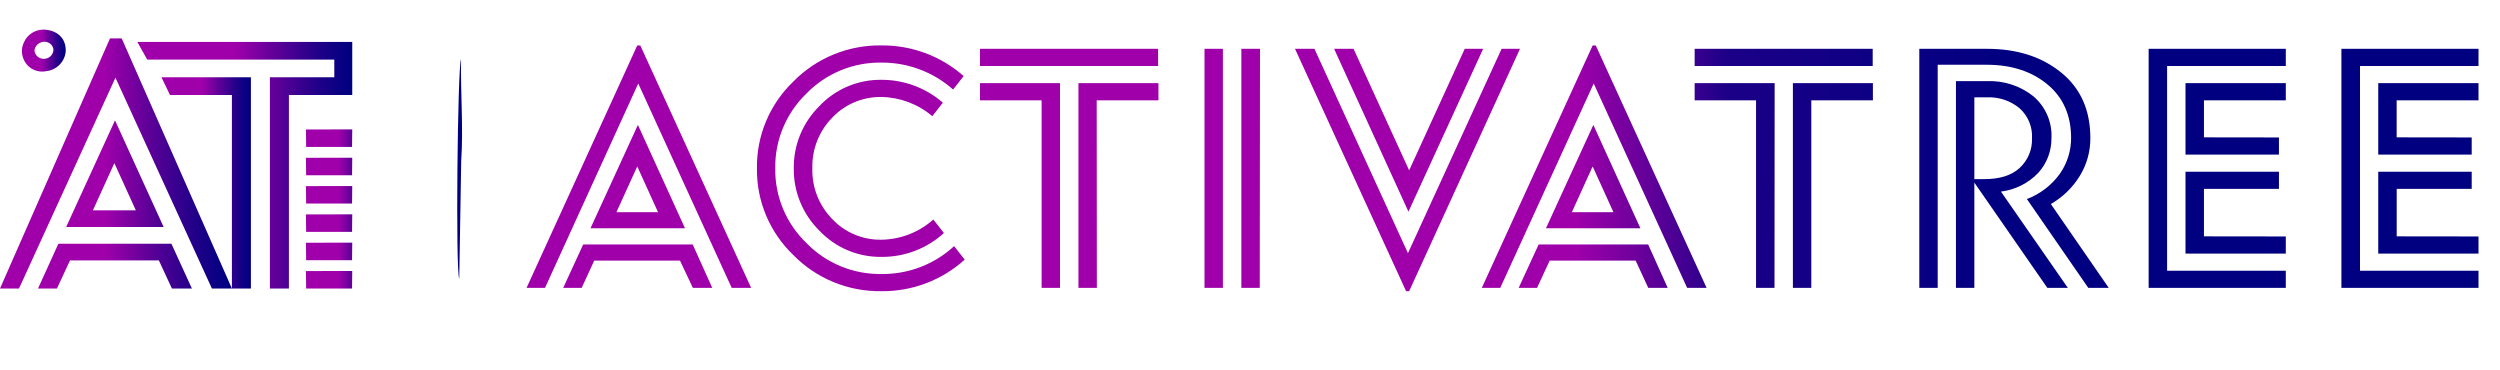 <svg width="851" height="126" viewBox="0 0 851 126" fill="none" xmlns="http://www.w3.org/2000/svg">
<path d="M78.939 98.214H72.131L39.299 26.444L6.468 98.214H0L37.444 13.071H41.427L78.939 98.214ZM65.323 98.214H58.515L54.072 88.638H23.828L19.386 98.214H12.935L19.879 82.959H58.345L65.323 98.214ZM22.517 77.281L39.146 40.976L55.706 77.281H22.517ZM31.623 71.603H46.243L38.925 55.525L31.623 71.603Z" fill="url(#paint0_linear_1257_6219)"/>
<path d="M57.868 32.341H78.939V98.214H85.406V26.31H54.958L57.868 32.341Z" fill="url(#paint1_linear_1257_6219)"/>
<path d="M46.737 14.264L50.124 20.295H113.796V26.309H91.874V98.213H98.342V32.34H119.906V32.256V26.309V20.295V16.347V14.264H46.737Z" fill="url(#paint2_linear_1257_6219)"/>
<path d="M14.944 24.346C13.424 24.478 11.903 24.103 10.626 23.28C9.348 22.458 8.387 21.236 7.897 19.81C7.572 18.943 7.426 18.021 7.467 17.098C7.508 16.175 7.735 15.269 8.136 14.434C8.697 13.114 9.649 11.993 10.867 11.217C12.085 10.441 13.511 10.045 14.961 10.082C19.318 10.267 22.007 12.771 22.33 16.282C22.407 16.811 22.407 17.348 22.33 17.878C22.097 19.544 21.295 21.083 20.058 22.24C18.82 23.397 17.221 24.104 15.522 24.245L14.944 24.346ZM14.944 20.028C15.79 20.033 16.604 19.71 17.212 19.129C17.819 18.548 18.172 17.755 18.194 16.92C18.121 16.151 17.748 15.439 17.155 14.935C16.561 14.431 15.793 14.173 15.012 14.215C14.199 14.237 13.42 14.546 12.818 15.085C12.215 15.624 11.828 16.359 11.727 17.155C11.783 17.937 12.137 18.668 12.719 19.201C13.3 19.735 14.065 20.03 14.858 20.028H14.944Z" fill="url(#paint3_linear_1257_6219)"/>
<path d="M119.838 50.015L119.906 44.051L104.145 44.068L104.213 50.015H119.838Z" fill="url(#paint4_linear_1257_6219)"/>
<path d="M104.213 59.656H119.838L119.906 53.692L104.145 53.709L104.213 59.656Z" fill="url(#paint5_linear_1257_6219)"/>
<path d="M104.213 69.283H119.838L119.906 63.336L104.145 63.353L104.213 69.283Z" fill="url(#paint6_linear_1257_6219)"/>
<path d="M104.213 78.928H119.838L119.906 72.964L104.145 72.981L104.213 78.928Z" fill="url(#paint7_linear_1257_6219)"/>
<path d="M104.213 88.57H119.838L119.906 82.606L104.145 82.622L104.213 88.57Z" fill="url(#paint8_linear_1257_6219)"/>
<path d="M104.213 98.213H119.838L119.906 92.249L104.145 92.266L104.213 98.213Z" fill="url(#paint9_linear_1257_6219)"/>
<path d="M255.691 97.994H249.071L217.26 28.425L185.518 97.994H179.238L216.92 15.473H217.958L255.691 97.994ZM242.45 97.994H235.846L231.472 88.704H202.283L197.994 97.994H191.713L198.521 83.21H235.795L242.45 97.994ZM201.006 77.7L217.141 42.521L233.174 77.7H201.006ZM209.823 72.24H224L216.92 56.649L209.823 72.24Z" fill="url(#paint10_linear_1257_6219)"/>
<path d="M324.776 83.782L328.384 88.369C320.667 95.379 310.533 99.224 300.046 99.121C294.468 99.203 288.933 98.158 283.783 96.049C278.631 93.939 273.971 90.811 270.09 86.857C266.084 83.026 262.915 78.427 260.779 73.342C258.641 68.257 257.582 62.793 257.666 57.289C257.582 51.784 258.641 46.321 260.779 41.236C262.915 36.15 266.084 31.551 270.09 27.721C273.971 23.766 278.631 20.638 283.783 18.529C288.933 16.419 294.468 15.374 300.046 15.457C310.363 15.375 320.34 19.095 328.026 25.89L324.435 30.476C317.746 24.526 309.049 21.254 300.046 21.303C295.285 21.235 290.562 22.135 286.169 23.947C281.778 25.759 277.811 28.445 274.516 31.837C271.086 35.144 268.375 39.106 266.548 43.483C264.722 47.859 263.82 52.556 263.895 57.289C263.82 62.021 264.722 66.719 266.548 71.095C268.375 75.471 271.086 79.434 274.516 82.741C277.811 86.132 281.778 88.818 286.169 90.63C290.562 92.443 295.285 93.343 300.046 93.274C309.223 93.386 318.085 89.984 324.776 83.782ZM317.695 74.727L321.304 79.314C315.529 84.603 307.924 87.512 300.046 87.445C296.102 87.493 292.191 86.729 288.562 85.202C284.935 83.674 281.669 81.417 278.975 78.574C276.146 75.789 273.911 72.471 272.405 68.818C270.901 65.164 270.153 61.249 270.209 57.306C270.153 53.364 270.899 49.452 272.405 45.801C273.911 42.15 276.144 38.835 278.975 36.053C281.666 33.205 284.93 30.943 288.559 29.413C292.187 27.882 296.1 27.117 300.046 27.166C307.745 27.145 315.185 29.919 320.946 34.962L317.355 39.548C312.537 35.439 306.413 33.127 300.046 33.013C296.919 32.962 293.818 33.557 290.94 34.761C288.06 35.965 285.47 37.75 283.332 40.002C281.084 42.291 279.324 45.002 278.154 47.974C276.985 50.946 276.43 54.119 276.524 57.306C276.43 60.492 276.985 63.666 278.154 66.637C279.324 69.609 281.084 72.32 283.332 74.61C285.466 76.865 288.058 78.652 290.936 79.856C293.816 81.06 296.919 81.653 300.046 81.598C306.58 81.504 312.855 79.061 317.695 74.727Z" fill="url(#paint11_linear_1257_6219)"/>
<path d="M394.217 16.616V22.463H333.592V16.616H394.217ZM360.824 97.995H354.561V34.155H333.592V28.309H360.824V97.995ZM373.368 97.995H367.104V28.309H394.336V34.155H373.317L373.368 97.995Z" fill="url(#paint12_linear_1257_6219)"/>
<path d="M416.275 97.995H410.012V16.616H416.275V97.995ZM428.819 97.995H422.556V16.616H428.904L428.819 97.995Z" fill="url(#paint13_linear_1257_6219)"/>
<path d="M511.145 16.616H517.408L479.675 99.121H478.636L440.818 16.616H447.439L479.266 86.185L511.145 16.616ZM498.601 16.616H504.864L479.436 72.056L454.128 16.616H460.748L479.675 57.995L498.601 16.616Z" fill="url(#paint14_linear_1257_6219)"/>
<path d="M580.927 97.994H574.306L542.495 28.425L510.685 97.994H504.405L542.138 15.473H543.193L580.927 97.994ZM567.685 97.994H561.064L556.775 88.704H527.518L523.212 97.994H516.949L523.757 83.21H561.03L567.685 97.994ZM526.241 77.7L542.376 42.521L558.392 77.7H526.241ZM535.058 72.24H549.218L542.138 56.649L535.058 72.24Z" fill="url(#paint15_linear_1257_6219)"/>
<path d="M637.467 16.616V22.463H576.859V16.616H637.467ZM604.04 97.995H597.759V34.155H576.859V28.309H604.091L604.04 97.995ZM616.567 97.995H610.303V28.309H637.535V34.155H616.567V97.995Z" fill="url(#paint16_linear_1257_6219)"/>
<path d="M717.818 97.995H710.857L689.957 67.755C694.501 66.032 698.422 63.015 701.224 59.087C703.695 55.526 705.014 51.307 705.002 46.991C705.002 39.285 702.33 33.209 696.986 28.763C691.642 24.316 684.795 22.076 676.443 22.043H659.593V97.995H653.33V16.616H676.375C686.587 16.616 695.007 19.31 701.632 24.697C708.258 30.084 711.567 37.532 711.555 47.041C711.579 51.523 710.36 55.927 708.032 59.775C705.602 63.773 702.189 67.102 698.109 69.452L717.818 97.995ZM696.918 97.995L672.069 62.161V97.995H665.805V27.62H676.375C682.1 27.387 687.715 29.221 692.169 32.778C694.225 34.537 695.847 36.737 696.911 39.209C697.977 41.68 698.457 44.359 698.314 47.041C698.363 51.373 696.773 55.566 693.854 58.801C690.503 62.345 685.998 64.616 681.123 65.219L703.896 97.995H696.918ZM676.375 33.131H672.069V60.968H675.558C680.744 60.968 684.715 59.708 687.472 57.188C688.873 55.896 689.975 54.32 690.704 52.569C691.432 50.818 691.769 48.932 691.693 47.041C691.798 45.137 691.471 43.234 690.74 41.47C690.006 39.706 688.884 38.126 687.455 36.843C684.361 34.282 680.408 32.958 676.375 33.131Z" fill="url(#paint17_linear_1257_6219)"/>
<path d="M778.086 92.149V97.995H731.4V16.616H778.086V22.463H737.681V92.149H778.086ZM775.755 46.789V52.635H743.944V28.309H778.086V34.155H750.225V46.755L775.755 46.789ZM778.086 80.49V86.336H743.944V58.448H775.755V64.295H750.225V80.456L778.086 80.49Z" fill="url(#paint18_linear_1257_6219)"/>
<path d="M843.681 92.149V97.995H797.013V16.616H843.681V22.463H803.344V92.149H843.681ZM841.367 46.789V52.635H809.556V28.309H843.681V34.155H815.82V46.755L841.367 46.789ZM843.681 80.49V86.336H809.556V58.448H841.367V64.295H815.837V80.456L843.681 80.49Z" fill="url(#paint19_linear_1257_6219)"/>
<path d="M156.992 54.884C156.771 68.324 156.55 81.613 156.329 94.885C155.035 92.668 155.767 22.024 156.941 20.192C156.754 32.07 157.758 43.36 156.992 54.884Z" fill="#000080"/>
<defs>
<linearGradient id="paint0_linear_1257_6219" x1="0" y1="55.642" x2="78.939" y2="55.642" gradientUnits="userSpaceOnUse">
<stop offset="0.45" stop-color="#9F00AA"/>
<stop offset="0.47" stop-color="#9A00A9"/>
<stop offset="0.66" stop-color="#580097"/>
<stop offset="0.81" stop-color="#29008B"/>
<stop offset="0.93" stop-color="#0B0083"/>
<stop offset="1" stop-color="#000080"/>
</linearGradient>
<linearGradient id="paint1_linear_1257_6219" x1="54.958" y1="62.262" x2="85.406" y2="62.262" gradientUnits="userSpaceOnUse">
<stop offset="0.45" stop-color="#9F00AA"/>
<stop offset="0.47" stop-color="#9A00A9"/>
<stop offset="0.66" stop-color="#580097"/>
<stop offset="0.81" stop-color="#29008B"/>
<stop offset="0.93" stop-color="#0B0083"/>
<stop offset="1" stop-color="#000080"/>
</linearGradient>
<linearGradient id="paint2_linear_1257_6219" x1="46.737" y1="56.23" x2="119.906" y2="56.23" gradientUnits="userSpaceOnUse">
<stop offset="0.45" stop-color="#9F00AA"/>
<stop offset="0.47" stop-color="#9A00A9"/>
<stop offset="0.66" stop-color="#580097"/>
<stop offset="0.81" stop-color="#29008B"/>
<stop offset="0.93" stop-color="#0B0083"/>
<stop offset="1" stop-color="#000080"/>
</linearGradient>
<linearGradient id="paint3_linear_1257_6219" x1="7.455" y1="17.256" x2="22.347" y2="17.256" gradientUnits="userSpaceOnUse">
<stop offset="0.45" stop-color="#9F00AA"/>
<stop offset="0.47" stop-color="#9A00A9"/>
<stop offset="0.66" stop-color="#580097"/>
<stop offset="0.81" stop-color="#29008B"/>
<stop offset="0.93" stop-color="#0B0083"/>
<stop offset="1" stop-color="#000080"/>
</linearGradient>
<linearGradient id="paint4_linear_1257_6219" x1="104.145" y1="47.024" x2="128.507" y2="47.024" gradientUnits="userSpaceOnUse">
<stop offset="0.45" stop-color="#9F00AA"/>
<stop offset="0.47" stop-color="#9A00A9"/>
<stop offset="0.66" stop-color="#580097"/>
<stop offset="0.81" stop-color="#29008B"/>
<stop offset="0.93" stop-color="#0B0083"/>
<stop offset="1" stop-color="#000080"/>
</linearGradient>
<linearGradient id="paint5_linear_1257_6219" x1="104.145" y1="56.666" x2="128.507" y2="56.666" gradientUnits="userSpaceOnUse">
<stop offset="0.45" stop-color="#9F00AA"/>
<stop offset="0.47" stop-color="#9A00A9"/>
<stop offset="0.66" stop-color="#580097"/>
<stop offset="0.81" stop-color="#29008B"/>
<stop offset="0.93" stop-color="#0B0083"/>
<stop offset="1" stop-color="#000080"/>
</linearGradient>
<linearGradient id="paint6_linear_1257_6219" x1="104.145" y1="66.301" x2="128.507" y2="66.301" gradientUnits="userSpaceOnUse">
<stop offset="0.45" stop-color="#9F00AA"/>
<stop offset="0.47" stop-color="#9A00A9"/>
<stop offset="0.66" stop-color="#580097"/>
<stop offset="0.81" stop-color="#29008B"/>
<stop offset="0.93" stop-color="#0B0083"/>
<stop offset="1" stop-color="#000080"/>
</linearGradient>
<linearGradient id="paint7_linear_1257_6219" x1="104.145" y1="75.938" x2="128.507" y2="75.938" gradientUnits="userSpaceOnUse">
<stop offset="0.45" stop-color="#9F00AA"/>
<stop offset="0.47" stop-color="#9A00A9"/>
<stop offset="0.66" stop-color="#580097"/>
<stop offset="0.81" stop-color="#29008B"/>
<stop offset="0.93" stop-color="#0B0083"/>
<stop offset="1" stop-color="#000080"/>
</linearGradient>
<linearGradient id="paint8_linear_1257_6219" x1="104.145" y1="85.579" x2="128.507" y2="85.579" gradientUnits="userSpaceOnUse">
<stop offset="0.45" stop-color="#9F00AA"/>
<stop offset="0.47" stop-color="#9A00A9"/>
<stop offset="0.66" stop-color="#580097"/>
<stop offset="0.81" stop-color="#29008B"/>
<stop offset="0.93" stop-color="#0B0083"/>
<stop offset="1" stop-color="#000080"/>
</linearGradient>
<linearGradient id="paint9_linear_1257_6219" x1="104.145" y1="95.223" x2="128.507" y2="95.223" gradientUnits="userSpaceOnUse">
<stop offset="0.45" stop-color="#9F00AA"/>
<stop offset="0.47" stop-color="#9A00A9"/>
<stop offset="0.66" stop-color="#580097"/>
<stop offset="0.81" stop-color="#29008B"/>
<stop offset="0.93" stop-color="#0B0083"/>
<stop offset="1" stop-color="#000080"/>
</linearGradient>
<linearGradient id="paint10_linear_1257_6219" x1="179.17" y1="57.305" x2="755.416" y2="57.305" gradientUnits="userSpaceOnUse">
<stop offset="0.62" stop-color="#9F00AA"/>
<stop offset="0.66" stop-color="#67009B"/>
<stop offset="0.71" stop-color="#1B0087"/>
<stop offset="0.88" stop-color="#000080"/>
</linearGradient>
<linearGradient id="paint11_linear_1257_6219" x1="179.17" y1="57.306" x2="755.416" y2="57.306" gradientUnits="userSpaceOnUse">
<stop offset="0.62" stop-color="#9F00AA"/>
<stop offset="0.66" stop-color="#67009B"/>
<stop offset="0.71" stop-color="#1B0087"/>
<stop offset="0.88" stop-color="#000080"/>
</linearGradient>
<linearGradient id="paint12_linear_1257_6219" x1="179.17" y1="57.306" x2="755.416" y2="57.306" gradientUnits="userSpaceOnUse">
<stop offset="0.62" stop-color="#9F00AA"/>
<stop offset="0.66" stop-color="#67009B"/>
<stop offset="0.71" stop-color="#1B0087"/>
<stop offset="0.88" stop-color="#000080"/>
</linearGradient>
<linearGradient id="paint13_linear_1257_6219" x1="179.169" y1="57.306" x2="755.416" y2="57.306" gradientUnits="userSpaceOnUse">
<stop offset="0.62" stop-color="#9F00AA"/>
<stop offset="0.66" stop-color="#67009B"/>
<stop offset="0.71" stop-color="#1B0087"/>
<stop offset="0.88" stop-color="#000080"/>
</linearGradient>
<linearGradient id="paint14_linear_1257_6219" x1="179.17" y1="57.306" x2="755.416" y2="57.306" gradientUnits="userSpaceOnUse">
<stop offset="0.62" stop-color="#9F00AA"/>
<stop offset="0.66" stop-color="#67009B"/>
<stop offset="0.71" stop-color="#1B0087"/>
<stop offset="0.88" stop-color="#000080"/>
</linearGradient>
<linearGradient id="paint15_linear_1257_6219" x1="179.169" y1="57.305" x2="755.416" y2="57.305" gradientUnits="userSpaceOnUse">
<stop offset="0.62" stop-color="#9F00AA"/>
<stop offset="0.66" stop-color="#67009B"/>
<stop offset="0.71" stop-color="#1B0087"/>
<stop offset="0.88" stop-color="#000080"/>
</linearGradient>
<linearGradient id="paint16_linear_1257_6219" x1="179.17" y1="57.306" x2="755.416" y2="57.306" gradientUnits="userSpaceOnUse">
<stop offset="0.62" stop-color="#9F00AA"/>
<stop offset="0.66" stop-color="#67009B"/>
<stop offset="0.71" stop-color="#1B0087"/>
<stop offset="0.88" stop-color="#000080"/>
</linearGradient>
<linearGradient id="paint17_linear_1257_6219" x1="179.169" y1="57.306" x2="755.416" y2="57.306" gradientUnits="userSpaceOnUse">
<stop offset="0.62" stop-color="#9F00AA"/>
<stop offset="0.66" stop-color="#67009B"/>
<stop offset="0.71" stop-color="#1B0087"/>
<stop offset="0.88" stop-color="#000080"/>
</linearGradient>
<linearGradient id="paint18_linear_1257_6219" x1="179.17" y1="57.306" x2="755.416" y2="57.306" gradientUnits="userSpaceOnUse">
<stop offset="0.62" stop-color="#9F00AA"/>
<stop offset="0.66" stop-color="#67009B"/>
<stop offset="0.71" stop-color="#1B0087"/>
<stop offset="0.88" stop-color="#000080"/>
</linearGradient>
<linearGradient id="paint19_linear_1257_6219" x1="179.169" y1="57.306" x2="755.416" y2="57.306" gradientUnits="userSpaceOnUse">
<stop offset="0.62" stop-color="#9F00AA"/>
<stop offset="0.66" stop-color="#67009B"/>
<stop offset="0.71" stop-color="#1B0087"/>
<stop offset="0.88" stop-color="#000080"/>
</linearGradient>
</defs>
</svg>
